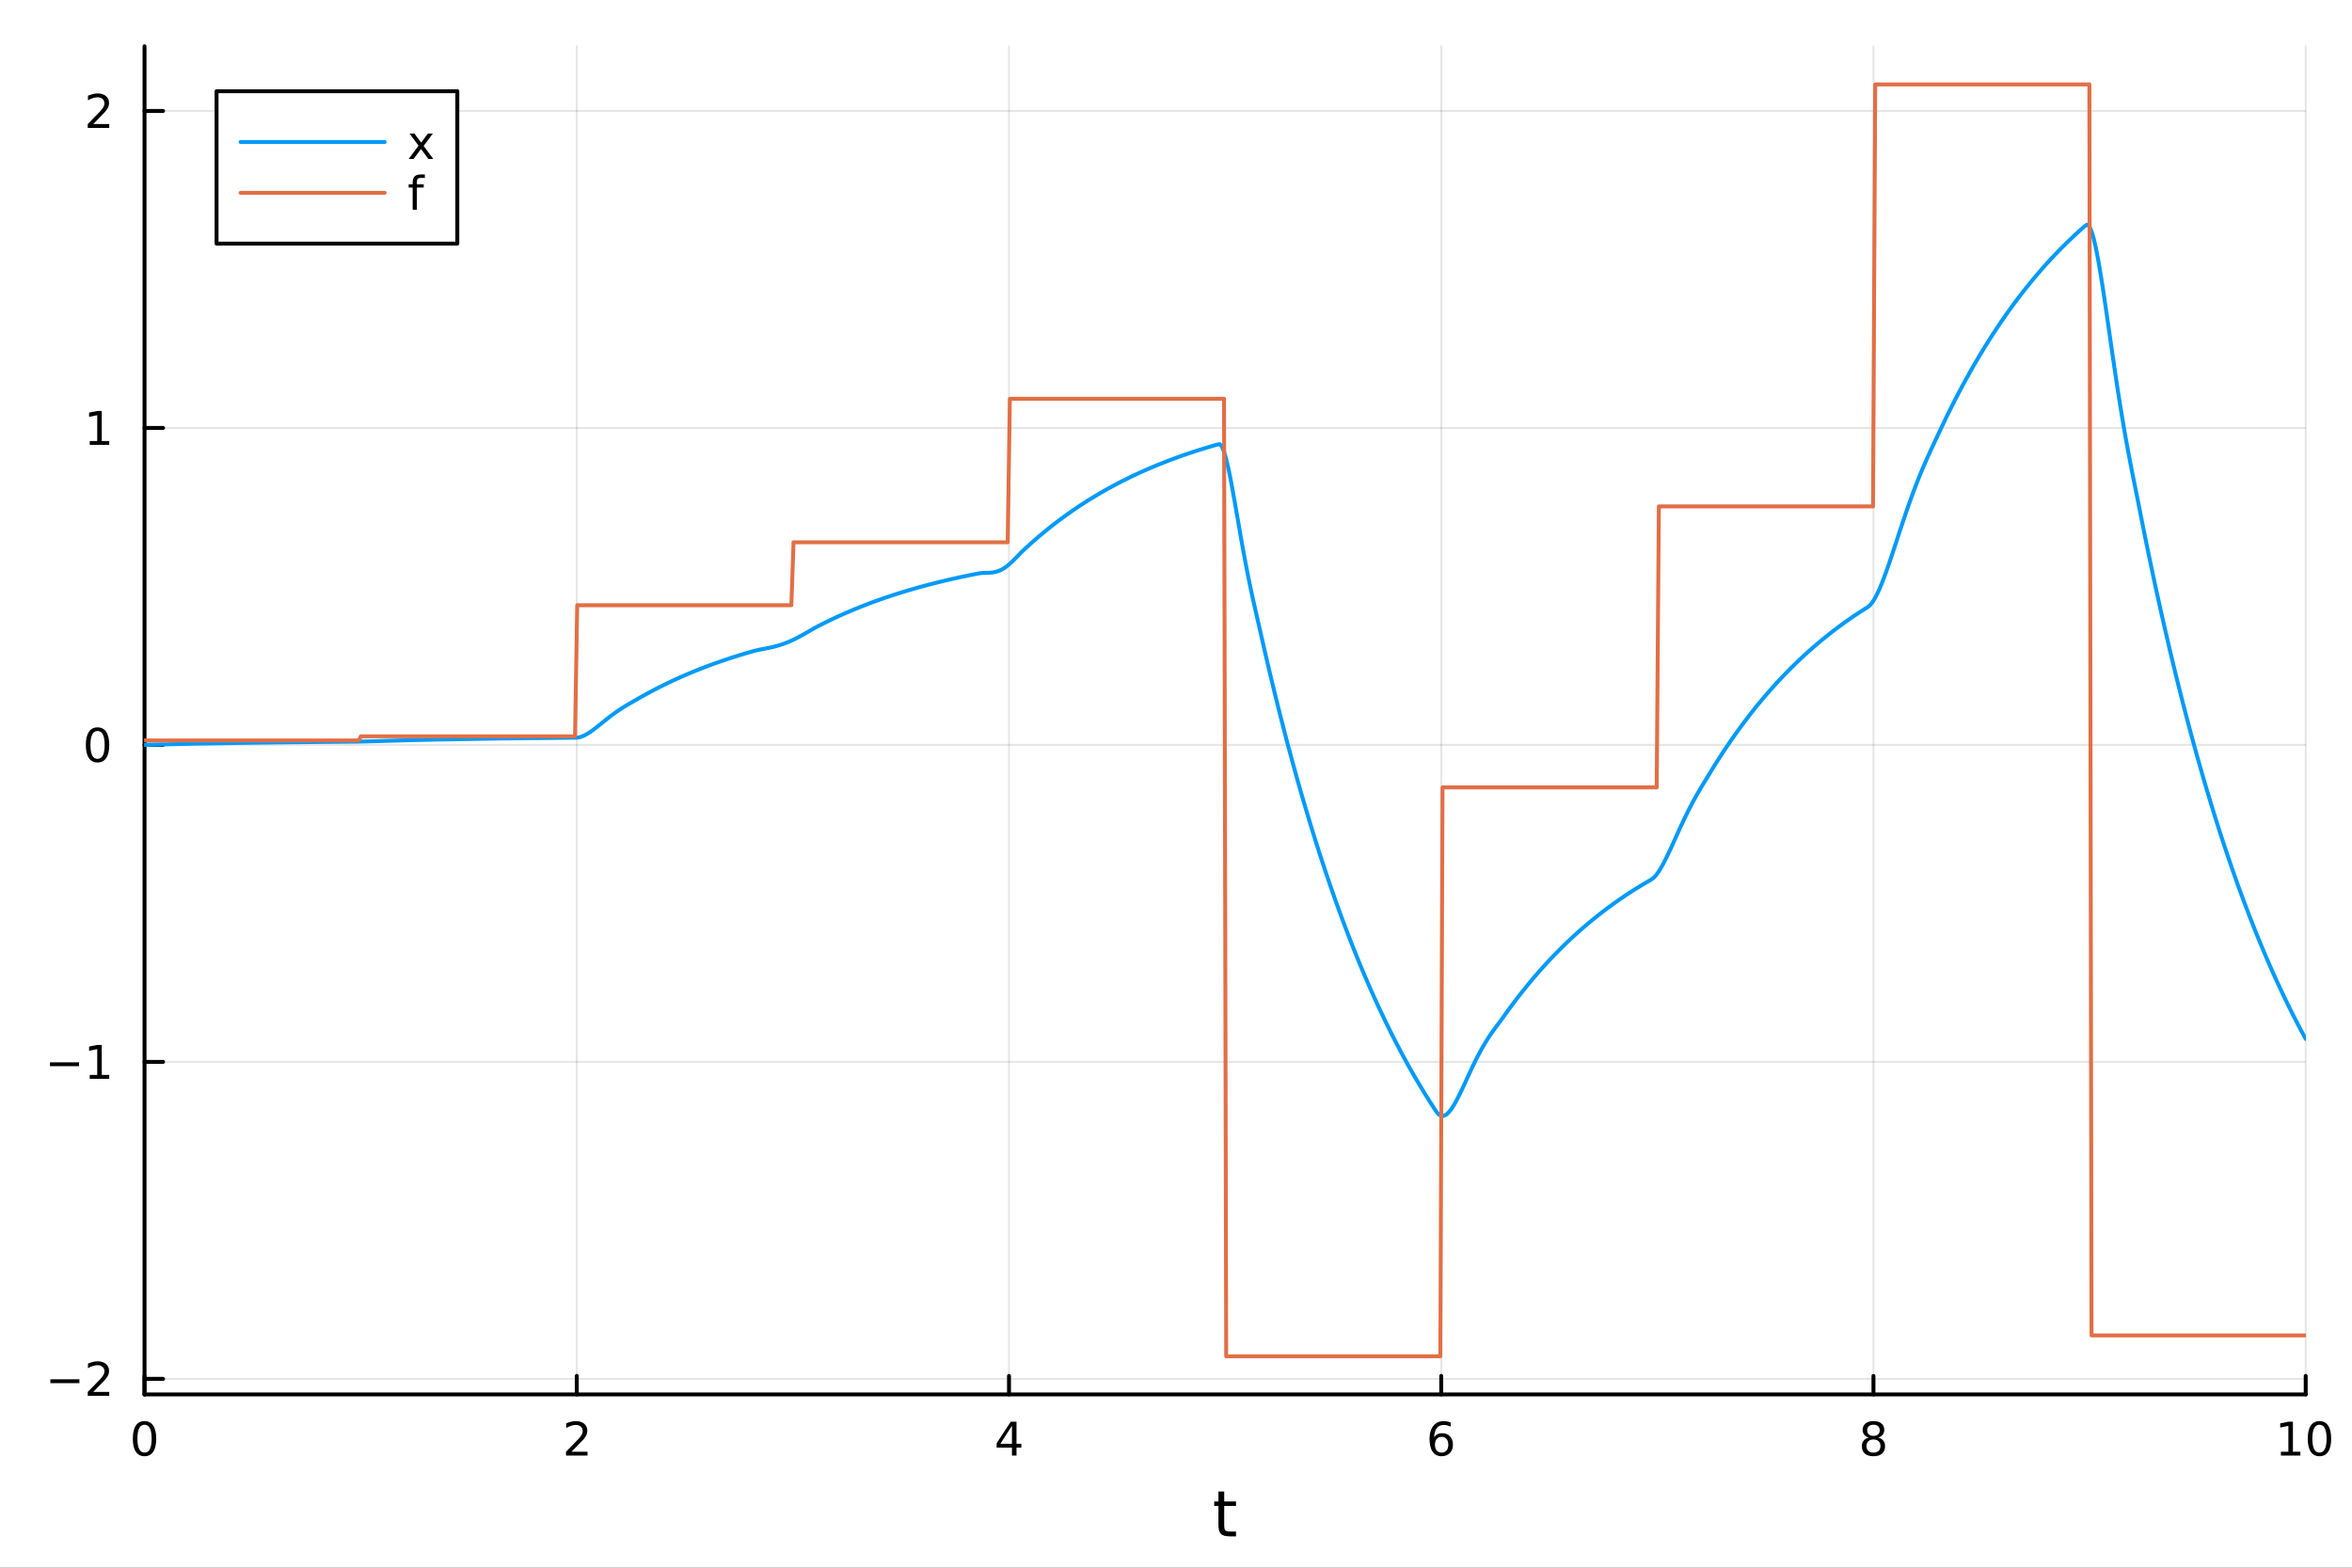 <?xml version="1.0" encoding="utf-8"?>
<svg xmlns="http://www.w3.org/2000/svg" xmlns:xlink="http://www.w3.org/1999/xlink" width="600" height="400" viewBox="0 0 2400 1600">
<rect x="0" y="0" width="2400" height="1600" fill="#333333" stroke="none"/>
<defs>
  <clipPath id="clip590">
    <rect x="0" y="0" width="2400" height="1600"/>
  </clipPath>
</defs>
<path clip-path="url(#clip590)" d="M0 1600 L2400 1600 L2400 0 L0 0  Z" fill="#ffffff" fill-rule="evenodd" fill-opacity="1"/>
<defs>
  <clipPath id="clip591">
    <rect x="480" y="0" width="1681" height="1600"/>
  </clipPath>
</defs>
<path clip-path="url(#clip590)" d="M147.478 1423.18 L2352.76 1423.18 L2352.76 47.244 L147.478 47.244  Z" fill="#ffffff" fill-rule="evenodd" fill-opacity="1"/>
<defs>
  <clipPath id="clip592">
    <rect x="147" y="47" width="2206" height="1377"/>
  </clipPath>
</defs>
<polyline clip-path="url(#clip592)" style="stroke:#000000; stroke-linecap:round; stroke-linejoin:round; stroke-width:2; stroke-opacity:0.1; fill:none" points="147.478,1423.18 147.478,47.244 "/>
<polyline clip-path="url(#clip592)" style="stroke:#000000; stroke-linecap:round; stroke-linejoin:round; stroke-width:2; stroke-opacity:0.1; fill:none" points="588.534,1423.18 588.534,47.244 "/>
<polyline clip-path="url(#clip592)" style="stroke:#000000; stroke-linecap:round; stroke-linejoin:round; stroke-width:2; stroke-opacity:0.1; fill:none" points="1029.59,1423.18 1029.59,47.244 "/>
<polyline clip-path="url(#clip592)" style="stroke:#000000; stroke-linecap:round; stroke-linejoin:round; stroke-width:2; stroke-opacity:0.1; fill:none" points="1470.64,1423.18 1470.64,47.244 "/>
<polyline clip-path="url(#clip592)" style="stroke:#000000; stroke-linecap:round; stroke-linejoin:round; stroke-width:2; stroke-opacity:0.1; fill:none" points="1911.7,1423.18 1911.7,47.244 "/>
<polyline clip-path="url(#clip592)" style="stroke:#000000; stroke-linecap:round; stroke-linejoin:round; stroke-width:2; stroke-opacity:0.1; fill:none" points="2352.76,1423.18 2352.76,47.244 "/>
<polyline clip-path="url(#clip590)" style="stroke:#000000; stroke-linecap:round; stroke-linejoin:round; stroke-width:4; stroke-opacity:1; fill:none" points="147.478,1423.18 2352.76,1423.18 "/>
<polyline clip-path="url(#clip590)" style="stroke:#000000; stroke-linecap:round; stroke-linejoin:round; stroke-width:4; stroke-opacity:1; fill:none" points="147.478,1423.18 147.478,1404.28 "/>
<polyline clip-path="url(#clip590)" style="stroke:#000000; stroke-linecap:round; stroke-linejoin:round; stroke-width:4; stroke-opacity:1; fill:none" points="588.534,1423.18 588.534,1404.28 "/>
<polyline clip-path="url(#clip590)" style="stroke:#000000; stroke-linecap:round; stroke-linejoin:round; stroke-width:4; stroke-opacity:1; fill:none" points="1029.59,1423.18 1029.59,1404.28 "/>
<polyline clip-path="url(#clip590)" style="stroke:#000000; stroke-linecap:round; stroke-linejoin:round; stroke-width:4; stroke-opacity:1; fill:none" points="1470.64,1423.18 1470.64,1404.28 "/>
<polyline clip-path="url(#clip590)" style="stroke:#000000; stroke-linecap:round; stroke-linejoin:round; stroke-width:4; stroke-opacity:1; fill:none" points="1911.7,1423.18 1911.7,1404.28 "/>
<polyline clip-path="url(#clip590)" style="stroke:#000000; stroke-linecap:round; stroke-linejoin:round; stroke-width:4; stroke-opacity:1; fill:none" points="2352.76,1423.18 2352.76,1404.28 "/>
<path clip-path="url(#clip590)" d="M147.478 1454.1 Q143.867 1454.1 142.038 1457.66 Q140.233 1461.2 140.233 1468.33 Q140.233 1475.44 142.038 1479.01 Q143.867 1482.55 147.478 1482.55 Q151.112 1482.55 152.918 1479.01 Q154.746 1475.44 154.746 1468.33 Q154.746 1461.2 152.918 1457.66 Q151.112 1454.1 147.478 1454.1 M147.478 1450.39 Q153.288 1450.39 156.344 1455 Q159.422 1459.58 159.422 1468.33 Q159.422 1477.06 156.344 1481.67 Q153.288 1486.25 147.478 1486.25 Q141.668 1486.25 138.589 1481.67 Q135.534 1477.06 135.534 1468.33 Q135.534 1459.58 138.589 1455 Q141.668 1450.39 147.478 1450.39 Z" fill="#000000" fill-rule="nonzero" fill-opacity="1" /><path clip-path="url(#clip590)" d="M583.186 1481.64 L599.506 1481.64 L599.506 1485.58 L577.561 1485.58 L577.561 1481.64 Q580.223 1478.89 584.807 1474.26 Q589.413 1469.61 590.594 1468.27 Q592.839 1465.74 593.719 1464.01 Q594.621 1462.25 594.621 1460.56 Q594.621 1457.8 592.677 1456.07 Q590.756 1454.33 587.654 1454.33 Q585.455 1454.33 583.001 1455.09 Q580.571 1455.86 577.793 1457.41 L577.793 1452.69 Q580.617 1451.55 583.071 1450.97 Q585.524 1450.39 587.561 1450.39 Q592.932 1450.39 596.126 1453.08 Q599.32 1455.77 599.32 1460.26 Q599.32 1462.39 598.51 1464.31 Q597.723 1466.2 595.617 1468.8 Q595.038 1469.47 591.936 1472.69 Q588.834 1475.88 583.186 1481.64 Z" fill="#000000" fill-rule="nonzero" fill-opacity="1" /><path clip-path="url(#clip590)" d="M1032.6 1455.09 L1020.79 1473.54 L1032.6 1473.54 L1032.6 1455.09 M1031.37 1451.02 L1037.25 1451.02 L1037.25 1473.54 L1042.18 1473.54 L1042.18 1477.43 L1037.25 1477.43 L1037.25 1485.58 L1032.6 1485.58 L1032.6 1477.43 L1017 1477.43 L1017 1472.92 L1031.37 1451.02 Z" fill="#000000" fill-rule="nonzero" fill-opacity="1" /><path clip-path="url(#clip590)" d="M1471.05 1466.44 Q1467.9 1466.44 1466.05 1468.59 Q1464.22 1470.74 1464.22 1474.49 Q1464.22 1478.22 1466.05 1480.39 Q1467.9 1482.55 1471.05 1482.55 Q1474.2 1482.55 1476.03 1480.39 Q1477.88 1478.22 1477.88 1474.49 Q1477.88 1470.74 1476.03 1468.59 Q1474.2 1466.44 1471.05 1466.44 M1480.33 1451.78 L1480.33 1456.04 Q1478.57 1455.21 1476.77 1454.77 Q1474.98 1454.33 1473.23 1454.33 Q1468.6 1454.33 1466.14 1457.45 Q1463.71 1460.58 1463.36 1466.9 Q1464.73 1464.89 1466.79 1463.82 Q1468.85 1462.73 1471.33 1462.73 Q1476.54 1462.73 1479.55 1465.9 Q1482.58 1469.05 1482.58 1474.49 Q1482.58 1479.82 1479.43 1483.03 Q1476.28 1486.25 1471.05 1486.25 Q1465.05 1486.25 1461.88 1481.67 Q1458.71 1477.06 1458.71 1468.33 Q1458.71 1460.14 1462.6 1455.28 Q1466.49 1450.39 1473.04 1450.39 Q1474.8 1450.39 1476.58 1450.74 Q1478.39 1451.09 1480.33 1451.78 Z" fill="#000000" fill-rule="nonzero" fill-opacity="1" /><path clip-path="url(#clip590)" d="M1911.7 1469.17 Q1908.37 1469.17 1906.45 1470.95 Q1904.55 1472.73 1904.55 1475.86 Q1904.55 1478.98 1906.45 1480.77 Q1908.37 1482.55 1911.7 1482.55 Q1915.03 1482.55 1916.95 1480.77 Q1918.88 1478.96 1918.88 1475.86 Q1918.88 1472.73 1916.95 1470.95 Q1915.06 1469.17 1911.7 1469.17 M1907.02 1467.18 Q1904.02 1466.44 1902.33 1464.38 Q1900.66 1462.32 1900.66 1459.35 Q1900.66 1455.21 1903.6 1452.8 Q1906.56 1450.39 1911.7 1450.39 Q1916.86 1450.39 1919.8 1452.8 Q1922.74 1455.21 1922.74 1459.35 Q1922.74 1462.32 1921.05 1464.38 Q1919.39 1466.44 1916.4 1467.18 Q1919.78 1467.96 1921.65 1470.26 Q1923.55 1472.55 1923.55 1475.86 Q1923.55 1480.88 1920.47 1483.57 Q1917.42 1486.25 1911.7 1486.25 Q1905.98 1486.25 1902.9 1483.57 Q1899.85 1480.88 1899.85 1475.86 Q1899.85 1472.55 1901.75 1470.26 Q1903.64 1467.96 1907.02 1467.18 M1905.31 1459.79 Q1905.31 1462.48 1906.98 1463.98 Q1908.67 1465.49 1911.7 1465.49 Q1914.71 1465.49 1916.4 1463.98 Q1918.11 1462.48 1918.11 1459.79 Q1918.11 1457.11 1916.4 1455.6 Q1914.71 1454.1 1911.7 1454.1 Q1908.67 1454.1 1906.98 1455.6 Q1905.31 1457.11 1905.31 1459.79 Z" fill="#000000" fill-rule="nonzero" fill-opacity="1" /><path clip-path="url(#clip590)" d="M2327.44 1481.64 L2335.08 1481.64 L2335.08 1455.28 L2326.77 1456.95 L2326.77 1452.69 L2335.04 1451.02 L2339.71 1451.02 L2339.71 1481.64 L2347.35 1481.64 L2347.35 1485.58 L2327.44 1485.58 L2327.44 1481.64 Z" fill="#000000" fill-rule="nonzero" fill-opacity="1" /><path clip-path="url(#clip590)" d="M2366.8 1454.1 Q2363.18 1454.1 2361.36 1457.66 Q2359.55 1461.2 2359.55 1468.33 Q2359.55 1475.44 2361.36 1479.01 Q2363.18 1482.55 2366.8 1482.55 Q2370.43 1482.55 2372.23 1479.01 Q2374.06 1475.44 2374.06 1468.33 Q2374.06 1461.2 2372.23 1457.66 Q2370.43 1454.1 2366.8 1454.1 M2366.8 1450.39 Q2372.61 1450.39 2375.66 1455 Q2378.74 1459.58 2378.74 1468.33 Q2378.74 1477.06 2375.66 1481.67 Q2372.61 1486.25 2366.8 1486.25 Q2360.99 1486.25 2357.91 1481.67 Q2354.85 1477.06 2354.85 1468.33 Q2354.85 1459.58 2357.91 1455 Q2360.99 1450.39 2366.8 1450.39 Z" fill="#000000" fill-rule="nonzero" fill-opacity="1" /><path clip-path="url(#clip590)" d="M1249.18 1522.27 L1249.18 1532.4 L1261.24 1532.4 L1261.24 1536.95 L1249.18 1536.95 L1249.18 1556.3 Q1249.18 1560.66 1250.36 1561.9 Q1251.57 1563.14 1255.23 1563.14 L1261.24 1563.14 L1261.24 1568.04 L1255.23 1568.04 Q1248.45 1568.04 1245.87 1565.53 Q1243.29 1562.98 1243.29 1556.3 L1243.29 1536.95 L1238.99 1536.95 L1238.99 1532.4 L1243.29 1532.4 L1243.29 1522.27 L1249.18 1522.27 Z" fill="#000000" fill-rule="nonzero" fill-opacity="1" /><polyline clip-path="url(#clip592)" style="stroke:#000000; stroke-linecap:round; stroke-linejoin:round; stroke-width:2; stroke-opacity:0.1; fill:none" points="147.478,1407.27 2352.76,1407.27 "/>
<polyline clip-path="url(#clip592)" style="stroke:#000000; stroke-linecap:round; stroke-linejoin:round; stroke-width:2; stroke-opacity:0.1; fill:none" points="147.478,1083.77 2352.76,1083.77 "/>
<polyline clip-path="url(#clip592)" style="stroke:#000000; stroke-linecap:round; stroke-linejoin:round; stroke-width:2; stroke-opacity:0.1; fill:none" points="147.478,760.264 2352.76,760.264 "/>
<polyline clip-path="url(#clip592)" style="stroke:#000000; stroke-linecap:round; stroke-linejoin:round; stroke-width:2; stroke-opacity:0.1; fill:none" points="147.478,436.761 2352.76,436.761 "/>
<polyline clip-path="url(#clip592)" style="stroke:#000000; stroke-linecap:round; stroke-linejoin:round; stroke-width:2; stroke-opacity:0.1; fill:none" points="147.478,113.258 2352.76,113.258 "/>
<polyline clip-path="url(#clip590)" style="stroke:#000000; stroke-linecap:round; stroke-linejoin:round; stroke-width:4; stroke-opacity:1; fill:none" points="147.478,1423.18 147.478,47.244 "/>
<polyline clip-path="url(#clip590)" style="stroke:#000000; stroke-linecap:round; stroke-linejoin:round; stroke-width:4; stroke-opacity:1; fill:none" points="147.478,1407.27 166.376,1407.27 "/>
<polyline clip-path="url(#clip590)" style="stroke:#000000; stroke-linecap:round; stroke-linejoin:round; stroke-width:4; stroke-opacity:1; fill:none" points="147.478,1083.77 166.376,1083.77 "/>
<polyline clip-path="url(#clip590)" style="stroke:#000000; stroke-linecap:round; stroke-linejoin:round; stroke-width:4; stroke-opacity:1; fill:none" points="147.478,760.264 166.376,760.264 "/>
<polyline clip-path="url(#clip590)" style="stroke:#000000; stroke-linecap:round; stroke-linejoin:round; stroke-width:4; stroke-opacity:1; fill:none" points="147.478,436.761 166.376,436.761 "/>
<polyline clip-path="url(#clip590)" style="stroke:#000000; stroke-linecap:round; stroke-linejoin:round; stroke-width:4; stroke-opacity:1; fill:none" points="147.478,113.258 166.376,113.258 "/>
<path clip-path="url(#clip590)" d="M51.362 1407.72 L81.038 1407.72 L81.038 1411.66 L51.362 1411.66 L51.362 1407.72 Z" fill="#000000" fill-rule="nonzero" fill-opacity="1" /><path clip-path="url(#clip590)" d="M95.159 1420.61 L111.478 1420.61 L111.478 1424.55 L89.534 1424.55 L89.534 1420.61 Q92.196 1417.86 96.779 1413.23 Q101.385 1408.58 102.566 1407.24 Q104.811 1404.71 105.691 1402.98 Q106.594 1401.22 106.594 1399.53 Q106.594 1396.77 104.649 1395.04 Q102.728 1393.3 99.626 1393.3 Q97.427 1393.3 94.973 1394.06 Q92.543 1394.83 89.765 1396.38 L89.765 1391.66 Q92.589 1390.52 95.043 1389.94 Q97.496 1389.37 99.534 1389.37 Q104.904 1389.37 108.098 1392.05 Q111.293 1394.74 111.293 1399.23 Q111.293 1401.36 110.483 1403.28 Q109.696 1405.18 107.589 1407.77 Q107.01 1408.44 103.909 1411.66 Q100.807 1414.85 95.159 1420.61 Z" fill="#000000" fill-rule="nonzero" fill-opacity="1" /><path clip-path="url(#clip590)" d="M50.992 1084.22 L80.668 1084.22 L80.668 1088.15 L50.992 1088.15 L50.992 1084.22 Z" fill="#000000" fill-rule="nonzero" fill-opacity="1" /><path clip-path="url(#clip590)" d="M91.571 1097.11 L99.21 1097.11 L99.21 1070.75 L90.899 1072.41 L90.899 1068.15 L99.163 1066.49 L103.839 1066.49 L103.839 1097.11 L111.478 1097.11 L111.478 1101.05 L91.571 1101.05 L91.571 1097.11 Z" fill="#000000" fill-rule="nonzero" fill-opacity="1" /><path clip-path="url(#clip590)" d="M99.534 746.063 Q95.922 746.063 94.094 749.627 Q92.288 753.169 92.288 760.299 Q92.288 767.405 94.094 770.97 Q95.922 774.512 99.534 774.512 Q103.168 774.512 104.973 770.97 Q106.802 767.405 106.802 760.299 Q106.802 753.169 104.973 749.627 Q103.168 746.063 99.534 746.063 M99.534 742.359 Q105.344 742.359 108.399 746.965 Q111.478 751.549 111.478 760.299 Q111.478 769.025 108.399 773.632 Q105.344 778.215 99.534 778.215 Q93.723 778.215 90.645 773.632 Q87.589 769.025 87.589 760.299 Q87.589 751.549 90.645 746.965 Q93.723 742.359 99.534 742.359 Z" fill="#000000" fill-rule="nonzero" fill-opacity="1" /><path clip-path="url(#clip590)" d="M91.571 450.106 L99.21 450.106 L99.21 423.74 L90.899 425.407 L90.899 421.148 L99.163 419.481 L103.839 419.481 L103.839 450.106 L111.478 450.106 L111.478 454.041 L91.571 454.041 L91.571 450.106 Z" fill="#000000" fill-rule="nonzero" fill-opacity="1" /><path clip-path="url(#clip590)" d="M95.159 126.603 L111.478 126.603 L111.478 130.538 L89.534 130.538 L89.534 126.603 Q92.196 123.848 96.779 119.218 Q101.385 114.566 102.566 113.223 Q104.811 110.7 105.691 108.964 Q106.594 107.205 106.594 105.515 Q106.594 102.76 104.649 101.024 Q102.728 99.288 99.626 99.288 Q97.427 99.288 94.973 100.052 Q92.543 100.816 89.765 102.367 L89.765 97.644 Q92.589 96.51 95.043 95.932 Q97.496 95.353 99.534 95.353 Q104.904 95.353 108.098 98.038 Q111.293 100.723 111.293 105.214 Q111.293 107.344 110.483 109.265 Q109.696 111.163 107.589 113.756 Q107.01 114.427 103.909 117.644 Q100.807 120.839 95.159 126.603 Z" fill="#000000" fill-rule="nonzero" fill-opacity="1" /><polyline clip-path="url(#clip592)" style="stroke:#009af9; stroke-linecap:round; stroke-linejoin:round; stroke-width:4; stroke-opacity:1; fill:none" points="147.478,760.264 149.685,760.204 151.893,760.144 154.1,760.085 156.308,760.027 158.515,759.97 160.723,759.913 162.93,759.858 165.138,759.803 167.345,759.748 169.553,759.695 171.76,759.642 173.968,759.59 176.175,759.538 178.383,759.487 180.59,759.437 182.798,759.388 185.005,759.339 187.213,759.291 189.42,759.243 191.628,759.197 193.835,759.15 196.043,759.105 198.25,759.06 200.458,759.015 202.665,758.971 204.873,758.928 207.08,758.885 209.288,758.843 211.495,758.802 213.702,758.761 215.91,758.72 218.117,758.68 220.325,758.641 222.532,758.602 224.74,758.564 226.947,758.526 229.155,758.488 231.362,758.452 233.57,758.415 235.777,758.379 237.985,758.344 240.192,758.309 242.4,758.274 244.607,758.24 246.815,758.207 249.022,758.174 251.23,758.141 253.437,758.109 255.645,758.077 257.852,758.046 260.06,758.015 262.267,757.984 264.475,757.954 266.682,757.924 268.89,757.895 271.097,757.866 273.305,757.837 275.512,757.809 277.72,757.781 279.927,757.754 282.135,757.726 284.342,757.7 286.549,757.673 288.757,757.647 290.964,757.621 293.172,757.596 295.379,757.571 297.587,757.546 299.794,757.522 302.002,757.498 304.209,757.474 306.417,757.451 308.624,757.428 310.832,757.405 313.039,757.382 315.247,757.36 317.454,757.338 319.662,757.317 321.869,757.295 324.077,757.274 326.284,757.254 328.492,757.233 330.699,757.213 332.907,757.193 335.114,757.173 337.322,757.154 339.529,757.135 341.737,757.116 343.944,757.097 346.152,757.079 348.359,757.06 350.567,757.043 352.774,757.025 354.982,757.007 357.189,756.99 359.397,756.973 361.604,756.951 363.811,756.922 366.019,756.886 368.226,756.845 370.434,756.799 372.641,756.748 374.849,756.694 377.056,756.636 379.264,756.575 381.471,756.512 383.679,756.448 385.886,756.382 388.094,756.315 390.301,756.247 392.509,756.18 394.716,756.112 396.924,756.045 399.131,755.978 401.339,755.912 403.546,755.847 405.754,755.784 407.961,755.722 410.169,755.661 412.376,755.602 414.584,755.544 416.791,755.488 418.999,755.433 421.206,755.381 423.414,755.329 425.621,755.279 427.829,755.23 430.036,755.182 432.244,755.135 434.451,755.089 436.659,755.043 438.866,754.997 441.073,754.951 443.281,754.905 445.488,754.859 447.696,754.815 449.903,754.771 452.111,754.727 454.318,754.684 456.526,754.642 458.733,754.6 460.941,754.559 463.148,754.518 465.356,754.478 467.563,754.438 469.771,754.399 471.978,754.36 474.186,754.322 476.393,754.284 478.601,754.247 480.808,754.211 483.016,754.175 485.223,754.139 487.431,754.104 489.638,754.069 491.846,754.035 494.053,754.001 496.261,753.968 498.468,753.935 500.676,753.902 502.883,753.87 505.091,753.839 507.298,753.808 509.506,753.777 511.713,753.746 513.921,753.716 516.128,753.687 518.335,753.658 520.543,753.629 522.75,753.6 524.958,753.572 527.165,753.545 529.373,753.517 531.58,753.491 533.788,753.464 535.995,753.438 538.203,753.412 540.41,753.386 542.618,753.361 544.825,753.336 547.033,753.312 549.24,753.288 551.448,753.264 553.655,753.24 555.863,753.217 558.07,753.194 560.278,753.171 562.485,753.149 564.693,753.127 566.9,753.105 569.108,753.084 571.315,753.062 573.523,753.042 575.73,753.021 577.938,753.001 580.145,752.981 582.353,752.961 584.56,752.941 586.768,752.922 588.975,752.838 591.182,752.46 593.39,751.802 595.597,750.899 597.805,749.789 600.012,748.502 602.22,747.071 604.427,745.523 606.635,743.884 608.842,742.179 611.05,740.429 613.257,738.655 615.465,736.873 617.672,735.1 619.88,733.348 622.087,731.629 624.295,729.95 626.502,728.32 628.71,726.742 630.917,725.218 633.125,723.75 635.332,722.334 637.54,720.967 639.747,719.641 641.955,718.35 644.162,717.081 646.37,715.822 648.577,714.558 650.785,713.278 652.992,712.011 655.2,710.761 657.407,709.527 659.615,708.31 661.822,707.108 664.03,705.923 666.237,704.753 668.444,703.599 670.652,702.46 672.859,701.336 675.067,700.227 677.274,699.133 679.482,698.053 681.689,696.988 683.897,695.937 686.104,694.899 688.312,693.876 690.519,692.866 692.727,691.869 694.934,690.886 697.142,689.915 699.349,688.958 701.557,688.013 703.764,687.08 705.972,686.16 708.179,685.253 710.387,684.357 712.594,683.473 714.802,682.601 717.009,681.741 719.217,680.891 721.424,680.054 723.632,679.227 725.839,678.411 728.047,677.606 730.254,676.812 732.462,676.028 734.669,675.255 736.877,674.492 739.084,673.739 741.292,672.996 743.499,672.263 745.706,671.54 747.914,670.826 750.121,670.122 752.329,669.427 754.536,668.741 756.744,668.064 758.951,667.397 761.159,666.738 763.366,666.088 765.574,665.446 767.781,664.815 769.989,664.236 772.196,663.716 774.404,663.238 776.611,662.789 778.819,662.353 781.026,661.919 783.234,661.476 785.441,661.014 787.649,660.522 789.856,659.994 792.064,659.423 794.271,658.803 796.479,658.129 798.686,657.398 800.894,656.608 803.101,655.757 805.309,654.845 807.516,653.874 809.724,652.845 811.931,651.762 814.139,650.63 816.346,649.453 818.553,648.239 820.761,646.996 822.968,645.731 825.176,644.456 827.383,643.181 829.591,641.919 831.798,640.683 834.006,639.487 836.213,638.341 838.421,637.216 840.628,636.106 842.836,635.01 845.043,633.929 847.251,632.862 849.458,631.81 851.666,630.771 853.873,629.746 856.081,628.735 858.288,627.737 860.496,626.752 862.703,625.781 864.911,624.822 867.118,623.876 869.326,622.943 871.533,622.022 873.741,621.113 875.948,620.216 878.156,619.331 880.363,618.458 882.571,617.596 884.778,616.746 886.986,615.907 889.193,615.078 891.401,614.261 893.608,613.455 895.815,612.659 898.023,611.874 900.23,611.099 902.438,610.335 904.645,609.581 906.853,608.836 909.06,608.102 911.268,607.377 913.475,606.662 915.683,605.957 917.89,605.261 920.098,604.574 922.305,603.896 924.513,603.227 926.72,602.567 928.928,601.916 931.135,601.274 933.343,600.64 935.55,600.015 937.758,599.397 939.965,598.789 942.173,598.188 944.38,597.595 946.588,597.01 948.795,596.433 951.003,595.864 953.21,595.302 955.418,594.747 957.625,594.2 959.833,593.661 962.04,593.128 964.248,592.603 966.455,592.084 968.663,591.572 970.87,591.068 973.077,590.569 975.285,590.078 977.492,589.593 979.7,589.114 981.907,588.642 984.115,588.176 986.322,587.716 988.53,587.262 990.737,586.814 992.945,586.372 995.152,585.936 997.36,585.506 999.567,585.087 1001.77,584.819 1003.98,584.697 1006.19,584.644 1008.4,584.592 1010.6,584.481 1012.81,584.261 1015.02,583.889 1017.23,583.333 1019.43,582.568 1021.64,581.578 1023.85,580.356 1026.06,578.906 1028.26,577.236 1030.47,575.367 1032.68,573.327 1034.89,571.153 1037.09,568.891 1039.3,566.595 1041.51,564.329 1043.72,562.166 1045.92,560.107 1048.13,558.077 1050.34,556.074 1052.55,554.097 1054.75,552.146 1056.96,550.221 1059.17,548.322 1061.38,546.448 1063.58,544.599 1065.79,542.774 1068,540.973 1070.21,539.197 1072.41,537.444 1074.62,535.714 1076.83,534.007 1079.04,532.322 1081.24,530.66 1083.45,529.02 1085.66,527.401 1087.87,525.804 1090.07,524.228 1092.28,522.673 1094.49,521.139 1096.7,519.625 1098.9,518.131 1101.11,516.657 1103.32,515.202 1105.53,513.767 1107.73,512.35 1109.94,510.953 1112.15,509.574 1114.36,508.213 1116.56,506.871 1118.77,505.546 1120.98,504.239 1123.19,502.949 1125.39,501.677 1127.6,500.421 1129.81,499.182 1132.02,497.96 1134.22,496.754 1136.43,495.564 1138.64,494.389 1140.85,493.23 1143.05,492.087 1145.26,490.959 1147.47,489.845 1149.68,488.747 1151.88,487.663 1154.09,486.594 1156.3,485.538 1158.51,484.497 1160.71,483.469 1162.92,482.455 1165.13,481.455 1167.34,480.467 1169.54,479.493 1171.75,478.532 1173.96,477.583 1176.17,476.647 1178.37,475.723 1180.58,474.812 1182.79,473.912 1185,473.025 1187.2,472.149 1189.41,471.285 1191.62,470.432 1193.83,469.591 1196.03,468.76 1198.24,467.941 1200.45,467.133 1202.66,466.335 1204.86,465.548 1207.07,464.771 1209.28,464.005 1211.49,463.249 1213.69,462.502 1215.9,461.766 1218.11,461.04 1220.32,460.323 1222.52,459.615 1224.73,458.917 1226.94,458.228 1229.15,457.549 1231.35,456.878 1233.56,456.216 1235.77,455.564 1237.98,454.919 1240.18,454.283 1242.39,453.656 1244.6,453.301 1246.81,455.692 1249.01,460.964 1251.22,468.567 1253.43,478 1255.64,488.81 1257.84,500.593 1260.05,512.992 1262.26,525.701 1264.47,538.462 1266.67,551.064 1268.88,563.346 1271.09,575.195 1273.3,586.549 1275.5,597.39 1277.71,607.753 1279.92,617.718 1282.13,627.418 1284.33,637.029 1286.54,646.777 1288.75,656.554 1290.96,666.202 1293.16,675.722 1295.37,685.115 1297.58,694.384 1299.79,703.53 1301.99,712.555 1304.2,721.46 1306.41,730.248 1308.62,738.918 1310.82,747.474 1313.03,755.916 1315.24,764.247 1317.45,772.467 1319.65,780.578 1321.86,788.582 1324.07,796.479 1326.28,804.272 1328.48,811.961 1330.69,819.548 1332.9,827.035 1335.11,834.422 1337.31,841.712 1339.52,848.905 1341.73,856.002 1343.94,863.005 1346.14,869.915 1348.35,876.734 1350.56,883.463 1352.76,890.102 1354.97,896.653 1357.18,903.117 1359.39,909.496 1361.59,915.79 1363.8,922 1366.01,928.129 1368.22,934.176 1370.42,940.143 1372.63,946.03 1374.84,951.84 1377.05,957.573 1379.25,963.23 1381.46,968.812 1383.67,974.319 1385.88,979.754 1388.08,985.117 1390.29,990.408 1392.5,995.63 1394.71,1000.78 1396.91,1005.87 1399.12,1010.88 1401.33,1015.83 1403.54,1020.72 1405.74,1025.54 1407.95,1030.29 1410.16,1034.98 1412.37,1039.61 1414.57,1044.18 1416.78,1048.69 1418.99,1053.14 1421.2,1057.53 1423.4,1061.86 1425.61,1066.14 1427.82,1070.35 1430.03,1074.51 1432.23,1078.62 1434.44,1082.67 1436.65,1086.67 1438.86,1090.62 1441.06,1094.51 1443.27,1098.35 1445.48,1102.14 1447.69,1105.88 1449.89,1109.57 1452.1,1113.21 1454.31,1116.81 1456.52,1120.35 1458.72,1123.85 1460.93,1127.3 1463.14,1130.71 1465.35,1134.07 1467.55,1136.94 1469.76,1138.55 1471.97,1139.03 1474.18,1138.5 1476.38,1137.1 1478.59,1134.94 1480.8,1132.14 1483.01,1128.79 1485.21,1125 1487.42,1120.86 1489.63,1116.44 1491.84,1111.84 1494.04,1107.11 1496.25,1102.32 1498.46,1097.52 1500.67,1092.77 1502.87,1088.1 1505.08,1083.56 1507.29,1079.16 1509.5,1074.92 1511.7,1070.87 1513.91,1067.01 1516.12,1063.33 1518.33,1059.84 1520.53,1056.51 1522.74,1053.32 1524.95,1050.25 1527.16,1047.26 1529.36,1044.31 1531.57,1041.34 1533.78,1038.31 1535.99,1035.2 1538.19,1032.13 1540.4,1029.1 1542.61,1026.11 1544.82,1023.16 1547.02,1020.25 1549.23,1017.38 1551.44,1014.55 1553.65,1011.75 1555.85,1008.99 1558.06,1006.27 1560.27,1003.58 1562.48,1000.93 1564.68,998.314 1566.89,995.733 1569.1,993.186 1571.31,990.673 1573.51,988.193 1575.72,985.746 1577.93,983.331 1580.14,980.948 1582.34,978.597 1584.55,976.276 1586.76,973.987 1588.97,971.727 1591.17,969.498 1593.38,967.299 1595.59,965.128 1597.8,962.986 1600,960.873 1602.21,958.788 1604.42,956.73 1606.63,954.7 1608.83,952.697 1611.04,950.72 1613.25,948.77 1615.46,946.845 1617.66,944.946 1619.87,943.073 1622.08,941.224 1624.29,939.4 1626.49,937.6 1628.7,935.824 1630.91,934.072 1633.12,932.342 1635.32,930.636 1637.53,928.953 1639.74,927.292 1641.95,925.652 1644.15,924.035 1646.36,922.439 1648.57,920.864 1650.78,919.31 1652.98,917.777 1655.19,916.264 1657.4,914.771 1659.61,913.298 1661.81,911.844 1664.02,910.41 1666.23,908.994 1668.44,907.597 1670.64,906.219 1672.85,904.859 1675.06,903.517 1677.27,902.192 1679.47,900.885 1681.68,899.596 1683.89,898.324 1686.1,896.963 1688.3,894.98 1690.51,892.378 1692.72,889.245 1694.93,885.663 1697.13,881.708 1699.34,877.452 1701.55,872.961 1703.76,868.295 1705.96,863.509 1708.17,858.653 1710.38,853.772 1712.59,848.903 1714.79,844.082 1717,839.335 1719.21,834.686 1721.42,830.152 1723.62,825.744 1725.83,821.47 1728.04,817.331 1730.25,813.321 1732.45,809.432 1734.66,805.649 1736.87,801.95 1739.07,798.31 1741.28,794.699 1743.49,791.078 1745.7,787.444 1747.9,783.857 1750.11,780.317 1752.32,776.824 1754.53,773.377 1756.73,769.976 1758.94,766.62 1761.15,763.308 1763.36,760.04 1765.56,756.816 1767.77,753.635 1769.98,750.495 1772.19,747.397 1774.39,744.341 1776.6,741.325 1778.81,738.348 1781.02,735.412 1783.22,732.514 1785.43,729.654 1787.64,726.833 1789.85,724.049 1792.05,721.301 1794.26,718.591 1796.47,715.916 1798.68,713.276 1800.88,710.672 1803.09,708.102 1805.3,705.567 1807.51,703.065 1809.71,700.596 1811.92,698.159 1814.13,695.756 1816.34,693.384 1818.54,691.043 1820.75,688.734 1822.96,686.455 1825.17,684.206 1827.37,681.987 1829.58,679.798 1831.79,677.637 1834,675.506 1836.2,673.402 1838.41,671.326 1840.62,669.278 1842.83,667.257 1845.03,665.263 1847.24,663.295 1849.45,661.354 1851.66,659.438 1853.86,657.547 1856.07,655.682 1858.28,653.841 1860.49,652.024 1862.69,650.232 1864.9,648.464 1867.11,646.719 1869.32,644.997 1871.52,643.298 1873.73,641.621 1875.94,639.967 1878.15,638.335 1880.35,636.724 1882.56,635.135 1884.77,633.566 1886.98,632.019 1889.18,630.492 1891.39,628.985 1893.6,627.498 1895.81,626.031 1898.01,624.584 1900.22,623.155 1902.43,621.746 1904.64,620.355 1906.84,618.902 1909.05,616.724 1911.26,613.754 1913.47,610.08 1915.67,605.788 1917.88,600.96 1920.09,595.672 1922.3,589.998 1924.5,584.004 1926.71,577.755 1928.92,571.31 1931.13,564.724 1933.33,558.048 1935.54,551.326 1937.75,544.601 1939.96,537.91 1942.16,531.285 1944.37,524.756 1946.58,518.345 1948.79,512.073 1950.99,505.954 1953.2,499.999 1955.41,494.215 1957.62,488.603 1959.82,483.16 1962.03,477.88 1964.24,472.752 1966.45,467.758 1968.65,462.88 1970.86,458.093 1973.07,453.367 1975.28,448.669 1977.48,443.961 1979.69,439.227 1981.9,434.547 1984.11,429.928 1986.31,425.371 1988.52,420.874 1990.73,416.436 1992.94,412.058 1995.14,407.737 1997.35,403.474 1999.56,399.268 2001.77,395.117 2003.97,391.021 2006.18,386.98 2008.39,382.992 2010.6,379.057 2012.8,375.174 2015.01,371.342 2017.22,367.562 2019.43,363.831 2021.63,360.15 2023.84,356.518 2026.05,352.934 2028.26,349.397 2030.46,345.908 2032.67,342.464 2034.88,339.066 2037.09,335.714 2039.29,332.406 2041.5,329.141 2043.71,325.92 2045.92,322.742 2048.12,319.605 2050.33,316.511 2052.54,313.457 2054.75,310.444 2056.95,307.471 2059.16,304.537 2061.37,301.642 2063.58,298.786 2065.78,295.967 2067.99,293.186 2070.2,290.441 2072.41,287.733 2074.61,285.061 2076.82,282.424 2079.03,279.823 2081.24,277.255 2083.44,274.722 2085.65,272.223 2087.86,269.756 2090.07,267.322 2092.27,264.921 2094.48,262.551 2096.69,260.213 2098.9,257.906 2101.1,255.629 2103.31,253.382 2105.52,251.166 2107.73,248.978 2109.93,246.82 2112.14,244.69 2114.35,242.589 2116.55,240.515 2118.76,238.469 2120.97,236.45 2123.18,234.458 2125.38,232.492 2127.59,230.553 2129.8,229.239 2132.01,231.08 2134.21,235.944 2136.42,243.379 2138.63,252.964 2140.84,264.308 2143.04,277.05 2145.25,290.861 2147.46,305.44 2149.67,320.519 2151.87,335.86 2154.08,351.254 2156.29,366.526 2158.5,381.529 2160.7,396.145 2162.91,410.291 2165.12,423.911 2167.33,436.98 2169.53,449.506 2171.74,461.524 2173.95,473.103 2176.16,484.34 2178.36,495.364 2180.57,506.333 2182.78,517.438 2184.99,528.646 2187.19,539.708 2189.4,550.622 2191.61,561.392 2193.82,572.019 2196.02,582.505 2198.23,592.853 2200.44,603.063 2202.65,613.137 2204.85,623.078 2207.06,632.887 2209.27,642.567 2211.48,652.117 2213.68,661.542 2215.89,670.841 2218.1,680.017 2220.31,689.071 2222.51,698.006 2224.72,706.822 2226.93,715.521 2229.14,724.105 2231.34,732.575 2233.55,740.933 2235.76,749.18 2237.97,757.318 2240.17,765.347 2242.38,773.271 2244.59,781.089 2246.8,788.803 2249,796.415 2251.21,803.926 2253.42,811.338 2255.63,818.651 2257.83,825.867 2260.04,832.988 2262.25,840.014 2264.46,846.947 2266.66,853.788 2268.87,860.538 2271.08,867.199 2273.29,873.771 2275.49,880.257 2277.7,886.656 2279.91,892.971 2282.12,899.201 2284.32,905.35 2286.53,911.417 2288.74,917.403 2290.95,923.31 2293.15,929.139 2295.36,934.891 2297.57,940.566 2299.78,946.166 2301.98,951.692 2304.19,957.145 2306.4,962.525 2308.61,967.834 2310.81,973.072 2313.02,978.241 2315.23,983.342 2317.44,988.375 2319.64,993.341 2321.85,998.241 2324.06,1003.08 2326.27,1007.85 2328.47,1012.56 2330.68,1017.2 2332.89,1021.78 2335.1,1026.31 2337.3,1030.77 2339.51,1035.18 2341.72,1039.52 2343.93,1043.81 2346.13,1048.04 2348.34,1052.22 2350.55,1056.33 2352.76,1060.4 "/>
<polyline clip-path="url(#clip592)" style="stroke:#e26f46; stroke-linecap:round; stroke-linejoin:round; stroke-width:4; stroke-opacity:1; fill:none" points="147.478,755.708 149.685,755.708 151.893,755.708 154.1,755.708 156.308,755.708 158.515,755.708 160.723,755.708 162.93,755.708 165.138,755.708 167.345,755.708 169.553,755.708 171.76,755.708 173.968,755.708 176.175,755.708 178.383,755.708 180.59,755.708 182.798,755.708 185.005,755.708 187.213,755.708 189.42,755.708 191.628,755.708 193.835,755.708 196.043,755.708 198.25,755.708 200.458,755.708 202.665,755.708 204.873,755.708 207.08,755.708 209.288,755.708 211.495,755.708 213.702,755.708 215.91,755.708 218.117,755.708 220.325,755.708 222.532,755.708 224.74,755.708 226.947,755.708 229.155,755.708 231.362,755.708 233.57,755.708 235.777,755.708 237.985,755.708 240.192,755.708 242.4,755.708 244.607,755.708 246.815,755.708 249.022,755.708 251.23,755.708 253.437,755.708 255.645,755.708 257.852,755.708 260.06,755.708 262.267,755.708 264.475,755.708 266.682,755.708 268.89,755.708 271.097,755.708 273.305,755.708 275.512,755.708 277.72,755.708 279.927,755.708 282.135,755.708 284.342,755.708 286.549,755.708 288.757,755.708 290.964,755.708 293.172,755.708 295.379,755.708 297.587,755.708 299.794,755.708 302.002,755.708 304.209,755.708 306.417,755.708 308.624,755.708 310.832,755.708 313.039,755.708 315.247,755.708 317.454,755.708 319.662,755.708 321.869,755.708 324.077,755.708 326.284,755.708 328.492,755.708 330.699,755.708 332.907,755.708 335.114,755.708 337.322,755.708 339.529,755.708 341.737,755.708 343.944,755.708 346.152,755.708 348.359,755.708 350.567,755.708 352.774,755.708 354.982,755.708 357.189,755.708 359.397,755.708 361.604,755.708 363.811,755.708 366.019,755.708 368.226,751.486 370.434,751.486 372.641,751.486 374.849,751.486 377.056,751.486 379.264,751.486 381.471,751.486 383.679,751.486 385.886,751.486 388.094,751.486 390.301,751.486 392.509,751.486 394.716,751.486 396.924,751.486 399.131,751.486 401.339,751.486 403.546,751.486 405.754,751.486 407.961,751.486 410.169,751.486 412.376,751.486 414.584,751.486 416.791,751.486 418.999,751.486 421.206,751.486 423.414,751.486 425.621,751.486 427.829,751.486 430.036,751.486 432.244,751.486 434.451,751.486 436.659,751.486 438.866,751.486 441.073,751.486 443.281,751.486 445.488,751.486 447.696,751.486 449.903,751.486 452.111,751.486 454.318,751.486 456.526,751.486 458.733,751.486 460.941,751.486 463.148,751.486 465.356,751.486 467.563,751.486 469.771,751.486 471.978,751.486 474.186,751.486 476.393,751.486 478.601,751.486 480.808,751.486 483.016,751.486 485.223,751.486 487.431,751.486 489.638,751.486 491.846,751.486 494.053,751.486 496.261,751.486 498.468,751.486 500.676,751.486 502.883,751.486 505.091,751.486 507.298,751.486 509.506,751.486 511.713,751.486 513.921,751.486 516.128,751.486 518.335,751.486 520.543,751.486 522.75,751.486 524.958,751.486 527.165,751.486 529.373,751.486 531.58,751.486 533.788,751.486 535.995,751.486 538.203,751.486 540.41,751.486 542.618,751.486 544.825,751.486 547.033,751.486 549.24,751.486 551.448,751.486 553.655,751.486 555.863,751.486 558.07,751.486 560.278,751.486 562.485,751.486 564.693,751.486 566.9,751.486 569.108,751.486 571.315,751.486 573.523,751.486 575.73,751.486 577.938,751.486 580.145,751.486 582.353,751.486 584.56,751.486 586.768,751.486 588.975,617.697 591.182,617.697 593.39,617.697 595.597,617.697 597.805,617.697 600.012,617.697 602.22,617.697 604.427,617.697 606.635,617.697 608.842,617.697 611.05,617.697 613.257,617.697 615.465,617.697 617.672,617.697 619.88,617.697 622.087,617.697 624.295,617.697 626.502,617.697 628.71,617.697 630.917,617.697 633.125,617.697 635.332,617.697 637.54,617.697 639.747,617.697 641.955,617.697 644.162,617.697 646.37,617.697 648.577,617.697 650.785,617.697 652.992,617.697 655.2,617.697 657.407,617.697 659.615,617.697 661.822,617.697 664.03,617.697 666.237,617.697 668.444,617.697 670.652,617.697 672.859,617.697 675.067,617.697 677.274,617.697 679.482,617.697 681.689,617.697 683.897,617.697 686.104,617.697 688.312,617.697 690.519,617.697 692.727,617.697 694.934,617.697 697.142,617.697 699.349,617.697 701.557,617.697 703.764,617.697 705.972,617.697 708.179,617.697 710.387,617.697 712.594,617.697 714.802,617.697 717.009,617.697 719.217,617.697 721.424,617.697 723.632,617.697 725.839,617.697 728.047,617.697 730.254,617.697 732.462,617.697 734.669,617.697 736.877,617.697 739.084,617.697 741.292,617.697 743.499,617.697 745.706,617.697 747.914,617.697 750.121,617.697 752.329,617.697 754.536,617.697 756.744,617.697 758.951,617.697 761.159,617.697 763.366,617.697 765.574,617.697 767.781,617.697 769.989,617.697 772.196,617.697 774.404,617.697 776.611,617.697 778.819,617.697 781.026,617.697 783.234,617.697 785.441,617.697 787.649,617.697 789.856,617.697 792.064,617.697 794.271,617.697 796.479,617.697 798.686,617.697 800.894,617.697 803.101,617.697 805.309,617.697 807.516,617.697 809.724,553.468 811.931,553.468 814.139,553.468 816.346,553.468 818.553,553.468 820.761,553.468 822.968,553.468 825.176,553.468 827.383,553.468 829.591,553.468 831.798,553.468 834.006,553.468 836.213,553.468 838.421,553.468 840.628,553.468 842.836,553.468 845.043,553.468 847.251,553.468 849.458,553.468 851.666,553.468 853.873,553.468 856.081,553.468 858.288,553.468 860.496,553.468 862.703,553.468 864.911,553.468 867.118,553.468 869.326,553.468 871.533,553.468 873.741,553.468 875.948,553.468 878.156,553.468 880.363,553.468 882.571,553.468 884.778,553.468 886.986,553.468 889.193,553.468 891.401,553.468 893.608,553.468 895.815,553.468 898.023,553.468 900.23,553.468 902.438,553.468 904.645,553.468 906.853,553.468 909.06,553.468 911.268,553.468 913.475,553.468 915.683,553.468 917.89,553.468 920.098,553.468 922.305,553.468 924.513,553.468 926.72,553.468 928.928,553.468 931.135,553.468 933.343,553.468 935.55,553.468 937.758,553.468 939.965,553.468 942.173,553.468 944.38,553.468 946.588,553.468 948.795,553.468 951.003,553.468 953.21,553.468 955.418,553.468 957.625,553.468 959.833,553.468 962.04,553.468 964.248,553.468 966.455,553.468 968.663,553.468 970.87,553.468 973.077,553.468 975.285,553.468 977.492,553.468 979.7,553.468 981.907,553.468 984.115,553.468 986.322,553.468 988.53,553.468 990.737,553.468 992.945,553.468 995.152,553.468 997.36,553.468 999.567,553.468 1001.77,553.468 1003.98,553.468 1006.19,553.468 1008.4,553.468 1010.6,553.468 1012.81,553.468 1015.02,553.468 1017.23,553.468 1019.43,553.468 1021.64,553.468 1023.85,553.468 1026.06,553.468 1028.26,553.468 1030.47,406.966 1032.68,406.966 1034.89,406.966 1037.09,406.966 1039.3,406.966 1041.51,406.966 1043.72,406.966 1045.92,406.966 1048.13,406.966 1050.34,406.966 1052.55,406.966 1054.75,406.966 1056.96,406.966 1059.17,406.966 1061.38,406.966 1063.58,406.966 1065.79,406.966 1068,406.966 1070.21,406.966 1072.41,406.966 1074.62,406.966 1076.83,406.966 1079.04,406.966 1081.24,406.966 1083.45,406.966 1085.66,406.966 1087.87,406.966 1090.07,406.966 1092.28,406.966 1094.49,406.966 1096.7,406.966 1098.9,406.966 1101.11,406.966 1103.32,406.966 1105.53,406.966 1107.73,406.966 1109.94,406.966 1112.15,406.966 1114.36,406.966 1116.56,406.966 1118.77,406.966 1120.98,406.966 1123.19,406.966 1125.39,406.966 1127.6,406.966 1129.81,406.966 1132.02,406.966 1134.22,406.966 1136.43,406.966 1138.64,406.966 1140.85,406.966 1143.05,406.966 1145.26,406.966 1147.47,406.966 1149.68,406.966 1151.88,406.966 1154.09,406.966 1156.3,406.966 1158.51,406.966 1160.71,406.966 1162.92,406.966 1165.13,406.966 1167.34,406.966 1169.54,406.966 1171.75,406.966 1173.96,406.966 1176.17,406.966 1178.37,406.966 1180.58,406.966 1182.79,406.966 1185,406.966 1187.2,406.966 1189.41,406.966 1191.62,406.966 1193.83,406.966 1196.03,406.966 1198.24,406.966 1200.45,406.966 1202.66,406.966 1204.86,406.966 1207.07,406.966 1209.28,406.966 1211.49,406.966 1213.69,406.966 1215.9,406.966 1218.11,406.966 1220.32,406.966 1222.52,406.966 1224.73,406.966 1226.94,406.966 1229.15,406.966 1231.35,406.966 1233.56,406.966 1235.77,406.966 1237.98,406.966 1240.18,406.966 1242.39,406.966 1244.6,406.966 1246.81,406.966 1249.01,406.966 1251.22,1384.24 1253.43,1384.24 1255.64,1384.24 1257.84,1384.24 1260.05,1384.24 1262.26,1384.24 1264.47,1384.24 1266.67,1384.24 1268.88,1384.24 1271.09,1384.24 1273.3,1384.24 1275.5,1384.24 1277.71,1384.24 1279.92,1384.24 1282.13,1384.24 1284.33,1384.24 1286.54,1384.24 1288.75,1384.24 1290.96,1384.24 1293.16,1384.24 1295.37,1384.24 1297.58,1384.24 1299.79,1384.24 1301.99,1384.24 1304.2,1384.24 1306.41,1384.24 1308.62,1384.24 1310.82,1384.24 1313.03,1384.24 1315.24,1384.24 1317.45,1384.24 1319.65,1384.24 1321.86,1384.24 1324.07,1384.24 1326.28,1384.24 1328.48,1384.24 1330.69,1384.24 1332.9,1384.24 1335.11,1384.24 1337.31,1384.24 1339.52,1384.24 1341.73,1384.24 1343.94,1384.24 1346.14,1384.24 1348.35,1384.24 1350.56,1384.24 1352.76,1384.24 1354.97,1384.24 1357.18,1384.24 1359.39,1384.24 1361.59,1384.24 1363.8,1384.24 1366.01,1384.24 1368.22,1384.24 1370.42,1384.24 1372.63,1384.24 1374.84,1384.24 1377.05,1384.24 1379.25,1384.24 1381.46,1384.24 1383.67,1384.24 1385.88,1384.24 1388.08,1384.24 1390.29,1384.24 1392.5,1384.24 1394.71,1384.24 1396.91,1384.24 1399.12,1384.24 1401.33,1384.24 1403.54,1384.24 1405.74,1384.24 1407.95,1384.24 1410.16,1384.24 1412.37,1384.24 1414.57,1384.24 1416.78,1384.24 1418.99,1384.24 1421.2,1384.24 1423.4,1384.24 1425.61,1384.24 1427.82,1384.24 1430.03,1384.24 1432.23,1384.24 1434.44,1384.24 1436.65,1384.24 1438.86,1384.24 1441.06,1384.24 1443.27,1384.24 1445.48,1384.24 1447.69,1384.24 1449.89,1384.24 1452.1,1384.24 1454.31,1384.24 1456.52,1384.24 1458.72,1384.24 1460.93,1384.24 1463.14,1384.24 1465.35,1384.24 1467.55,1384.24 1469.76,1384.24 1471.97,803.624 1474.18,803.624 1476.38,803.624 1478.59,803.624 1480.8,803.624 1483.01,803.624 1485.21,803.624 1487.42,803.624 1489.63,803.624 1491.84,803.624 1494.04,803.624 1496.25,803.624 1498.46,803.624 1500.67,803.624 1502.87,803.624 1505.08,803.624 1507.29,803.624 1509.5,803.624 1511.7,803.624 1513.91,803.624 1516.12,803.624 1518.33,803.624 1520.53,803.624 1522.74,803.624 1524.95,803.624 1527.16,803.624 1529.36,803.624 1531.57,803.624 1533.78,803.624 1535.99,803.624 1538.19,803.624 1540.4,803.624 1542.61,803.624 1544.82,803.624 1547.02,803.624 1549.23,803.624 1551.44,803.624 1553.65,803.624 1555.85,803.624 1558.06,803.624 1560.27,803.624 1562.48,803.624 1564.68,803.624 1566.89,803.624 1569.1,803.624 1571.31,803.624 1573.51,803.624 1575.72,803.624 1577.93,803.624 1580.14,803.624 1582.34,803.624 1584.55,803.624 1586.76,803.624 1588.97,803.624 1591.17,803.624 1593.38,803.624 1595.59,803.624 1597.8,803.624 1600,803.624 1602.21,803.624 1604.42,803.624 1606.63,803.624 1608.83,803.624 1611.04,803.624 1613.25,803.624 1615.46,803.624 1617.66,803.624 1619.87,803.624 1622.08,803.624 1624.29,803.624 1626.49,803.624 1628.7,803.624 1630.91,803.624 1633.12,803.624 1635.32,803.624 1637.53,803.624 1639.74,803.624 1641.95,803.624 1644.15,803.624 1646.36,803.624 1648.57,803.624 1650.78,803.624 1652.98,803.624 1655.19,803.624 1657.4,803.624 1659.61,803.624 1661.81,803.624 1664.02,803.624 1666.23,803.624 1668.44,803.624 1670.64,803.624 1672.85,803.624 1675.06,803.624 1677.27,803.624 1679.47,803.624 1681.68,803.624 1683.89,803.624 1686.1,803.624 1688.3,803.624 1690.51,803.624 1692.72,516.843 1694.93,516.843 1697.13,516.843 1699.34,516.843 1701.55,516.843 1703.76,516.843 1705.96,516.843 1708.17,516.843 1710.38,516.843 1712.59,516.843 1714.79,516.843 1717,516.843 1719.21,516.843 1721.42,516.843 1723.62,516.843 1725.83,516.843 1728.04,516.843 1730.25,516.843 1732.45,516.843 1734.66,516.843 1736.87,516.843 1739.07,516.843 1741.28,516.843 1743.49,516.843 1745.7,516.843 1747.9,516.843 1750.11,516.843 1752.32,516.843 1754.53,516.843 1756.73,516.843 1758.94,516.843 1761.15,516.843 1763.36,516.843 1765.56,516.843 1767.77,516.843 1769.98,516.843 1772.19,516.843 1774.39,516.843 1776.6,516.843 1778.81,516.843 1781.02,516.843 1783.22,516.843 1785.43,516.843 1787.64,516.843 1789.85,516.843 1792.05,516.843 1794.26,516.843 1796.47,516.843 1798.68,516.843 1800.88,516.843 1803.09,516.843 1805.3,516.843 1807.51,516.843 1809.71,516.843 1811.92,516.843 1814.13,516.843 1816.34,516.843 1818.54,516.843 1820.75,516.843 1822.96,516.843 1825.17,516.843 1827.37,516.843 1829.58,516.843 1831.79,516.843 1834,516.843 1836.2,516.843 1838.41,516.843 1840.62,516.843 1842.83,516.843 1845.03,516.843 1847.24,516.843 1849.45,516.843 1851.66,516.843 1853.86,516.843 1856.07,516.843 1858.28,516.843 1860.49,516.843 1862.69,516.843 1864.9,516.843 1867.11,516.843 1869.32,516.843 1871.52,516.843 1873.73,516.843 1875.94,516.843 1878.15,516.843 1880.35,516.843 1882.56,516.843 1884.77,516.843 1886.98,516.843 1889.18,516.843 1891.39,516.843 1893.6,516.843 1895.81,516.843 1898.01,516.843 1900.22,516.843 1902.43,516.843 1904.64,516.843 1906.84,516.843 1909.05,516.843 1911.26,516.843 1913.47,86.186 1915.67,86.186 1917.88,86.186 1920.09,86.186 1922.3,86.186 1924.5,86.186 1926.71,86.186 1928.92,86.186 1931.13,86.186 1933.33,86.186 1935.54,86.186 1937.75,86.186 1939.96,86.186 1942.16,86.186 1944.37,86.186 1946.58,86.186 1948.79,86.186 1950.99,86.186 1953.2,86.186 1955.41,86.186 1957.62,86.186 1959.82,86.186 1962.03,86.186 1964.24,86.186 1966.45,86.186 1968.65,86.186 1970.86,86.186 1973.07,86.186 1975.28,86.186 1977.48,86.186 1979.69,86.186 1981.9,86.186 1984.11,86.186 1986.31,86.186 1988.52,86.186 1990.73,86.186 1992.94,86.186 1995.14,86.186 1997.35,86.186 1999.56,86.186 2001.77,86.186 2003.97,86.186 2006.18,86.186 2008.39,86.186 2010.6,86.186 2012.8,86.186 2015.01,86.186 2017.22,86.186 2019.43,86.186 2021.63,86.186 2023.84,86.186 2026.05,86.186 2028.26,86.186 2030.46,86.186 2032.67,86.186 2034.88,86.186 2037.09,86.186 2039.29,86.186 2041.5,86.186 2043.71,86.186 2045.92,86.186 2048.12,86.186 2050.33,86.186 2052.54,86.186 2054.75,86.186 2056.95,86.186 2059.16,86.186 2061.37,86.186 2063.58,86.186 2065.78,86.186 2067.99,86.186 2070.2,86.186 2072.41,86.186 2074.61,86.186 2076.82,86.186 2079.03,86.186 2081.24,86.186 2083.44,86.186 2085.65,86.186 2087.86,86.186 2090.07,86.186 2092.27,86.186 2094.48,86.186 2096.69,86.186 2098.9,86.186 2101.1,86.186 2103.31,86.186 2105.52,86.186 2107.73,86.186 2109.93,86.186 2112.14,86.186 2114.35,86.186 2116.55,86.186 2118.76,86.186 2120.97,86.186 2123.18,86.186 2125.38,86.186 2127.59,86.186 2129.8,86.186 2132.01,86.186 2134.21,1362.95 2136.42,1362.95 2138.63,1362.95 2140.84,1362.95 2143.04,1362.95 2145.25,1362.95 2147.46,1362.95 2149.67,1362.95 2151.87,1362.95 2154.08,1362.95 2156.29,1362.95 2158.5,1362.95 2160.7,1362.95 2162.91,1362.95 2165.12,1362.95 2167.33,1362.95 2169.53,1362.95 2171.74,1362.95 2173.95,1362.95 2176.16,1362.95 2178.36,1362.95 2180.57,1362.95 2182.78,1362.95 2184.99,1362.95 2187.19,1362.95 2189.4,1362.95 2191.61,1362.95 2193.82,1362.95 2196.02,1362.95 2198.23,1362.95 2200.44,1362.95 2202.65,1362.95 2204.85,1362.95 2207.06,1362.95 2209.27,1362.95 2211.48,1362.95 2213.68,1362.95 2215.89,1362.95 2218.1,1362.95 2220.31,1362.95 2222.51,1362.95 2224.72,1362.95 2226.93,1362.95 2229.14,1362.95 2231.34,1362.95 2233.55,1362.95 2235.76,1362.95 2237.97,1362.95 2240.17,1362.95 2242.38,1362.95 2244.59,1362.95 2246.8,1362.95 2249,1362.95 2251.21,1362.95 2253.42,1362.95 2255.63,1362.95 2257.83,1362.95 2260.04,1362.95 2262.25,1362.95 2264.46,1362.95 2266.66,1362.95 2268.87,1362.95 2271.08,1362.95 2273.29,1362.95 2275.49,1362.95 2277.7,1362.95 2279.91,1362.95 2282.12,1362.95 2284.32,1362.95 2286.53,1362.95 2288.74,1362.95 2290.95,1362.95 2293.15,1362.95 2295.36,1362.95 2297.57,1362.95 2299.78,1362.95 2301.98,1362.95 2304.19,1362.95 2306.4,1362.95 2308.61,1362.95 2310.81,1362.95 2313.02,1362.95 2315.23,1362.95 2317.44,1362.95 2319.64,1362.95 2321.85,1362.95 2324.06,1362.95 2326.27,1362.95 2328.47,1362.95 2330.68,1362.95 2332.89,1362.95 2335.1,1362.95 2337.3,1362.95 2339.51,1362.95 2341.72,1362.95 2343.93,1362.95 2346.13,1362.95 2348.34,1362.95 2350.55,1362.95 2352.76,1362.95 "/>
<path clip-path="url(#clip590)" d="M220.987 248.629 L466.654 248.629 L466.654 93.109 L220.987 93.109  Z" fill="#ffffff" fill-rule="evenodd" fill-opacity="1"/>
<polyline clip-path="url(#clip590)" style="stroke:#000000; stroke-linecap:round; stroke-linejoin:round; stroke-width:4; stroke-opacity:1; fill:none" points="220.987,248.629 466.654,248.629 466.654,93.109 220.987,93.109 220.987,248.629 "/>
<polyline clip-path="url(#clip590)" style="stroke:#009af9; stroke-linecap:round; stroke-linejoin:round; stroke-width:4; stroke-opacity:1; fill:none" points="245.49,144.949 392.509,144.949 "/>
<path clip-path="url(#clip590)" d="M441.665 136.303 L432.29 148.919 L442.151 162.229 L437.128 162.229 L429.581 152.043 L422.035 162.229 L417.012 162.229 L427.081 148.664 L417.868 136.303 L422.891 136.303 L429.766 145.539 L436.641 136.303 L441.665 136.303 Z" fill="#000000" fill-rule="nonzero" fill-opacity="1" /><polyline clip-path="url(#clip590)" style="stroke:#e26f46; stroke-linecap:round; stroke-linejoin:round; stroke-width:4; stroke-opacity:1; fill:none" points="245.49,196.789 392.509,196.789 "/>
<path clip-path="url(#clip590)" d="M433.516 178.05 L433.516 181.592 L429.442 181.592 Q427.151 181.592 426.248 182.518 Q425.368 183.444 425.368 185.851 L425.368 188.143 L432.382 188.143 L432.382 191.453 L425.368 191.453 L425.368 214.069 L421.086 214.069 L421.086 191.453 L417.012 191.453 L417.012 188.143 L421.086 188.143 L421.086 186.337 Q421.086 182.009 423.1 180.041 Q425.114 178.05 429.489 178.05 L433.516 178.05 Z" fill="#000000" fill-rule="nonzero" fill-opacity="1" /></svg>

